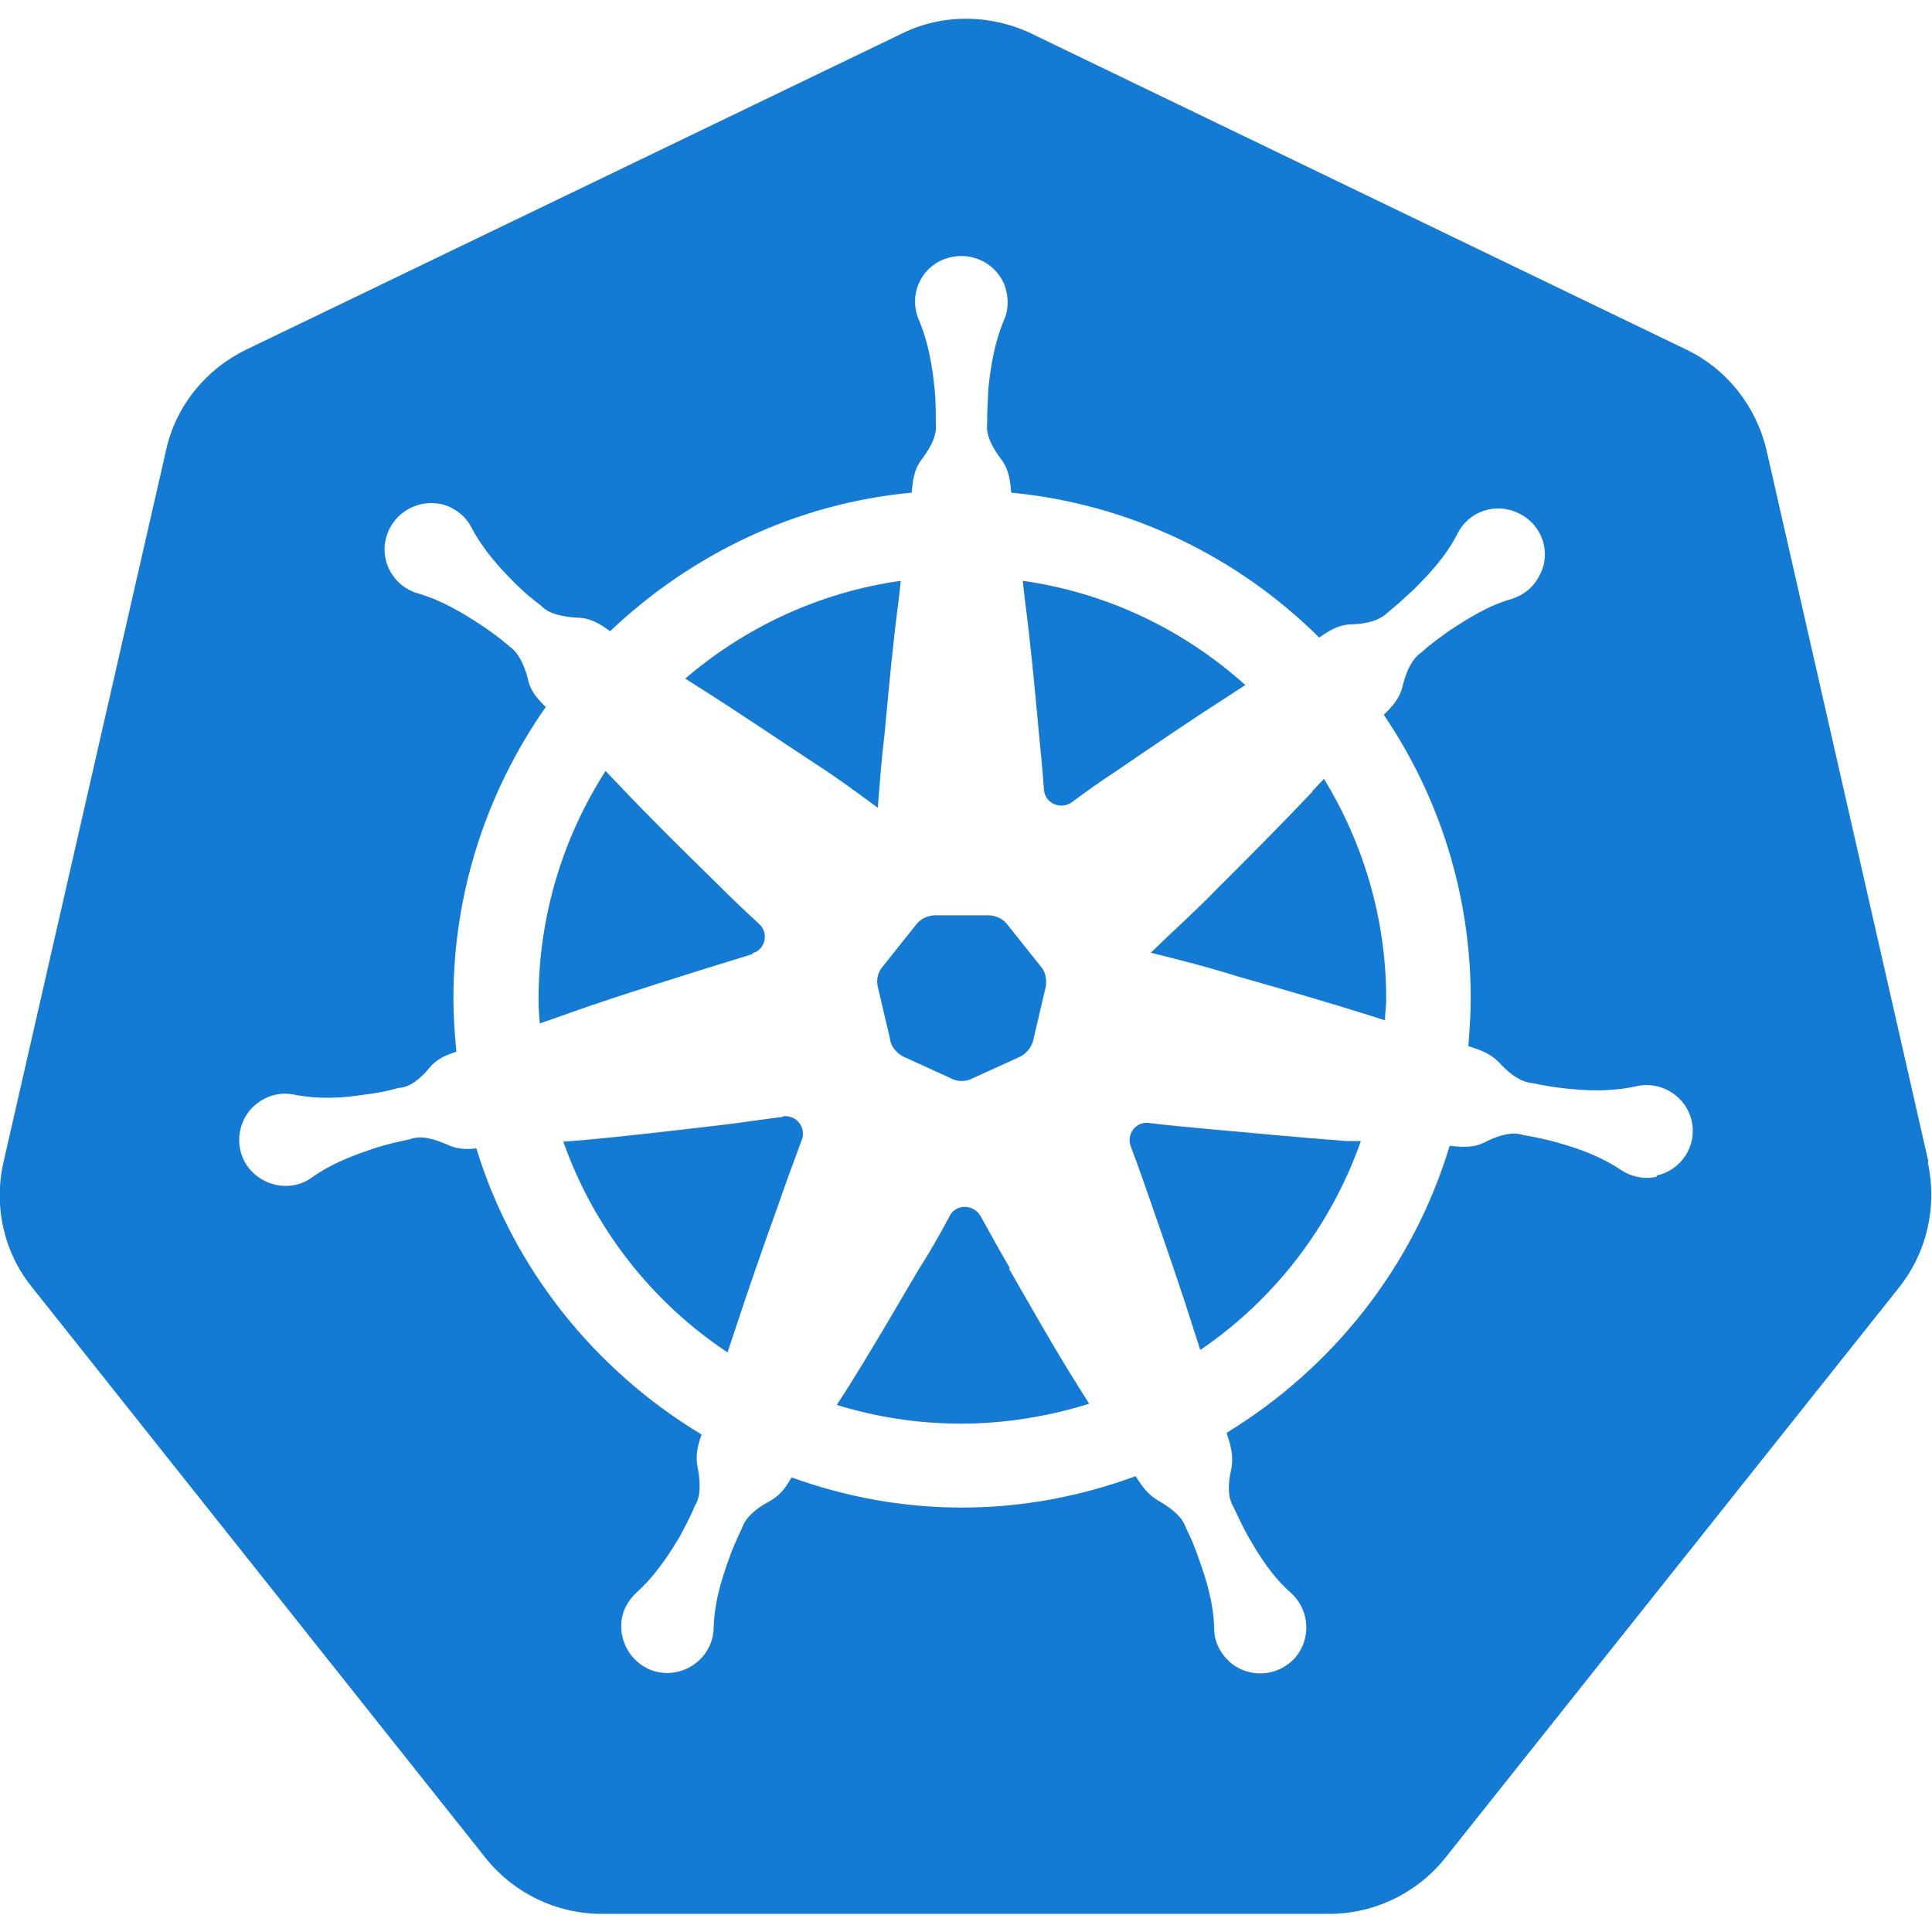 <?xml version="1.0" encoding="UTF-8"?><svg id="Kubernetes" xmlns="http://www.w3.org/2000/svg" viewBox="0 0 32 32"><defs><style>.cls-1{fill:#137bd3;}</style></defs><g id="kubernetes"><path class="cls-1" d="m12.96,18.5c-.33.04-.65.09-.98.13-.77.09-1.52.18-2.28.25l-.37.03c.51,1.44,1.47,2.66,2.72,3.49l.1-.3c.24-.73.49-1.45.75-2.17.12-.35.25-.7.38-1.05.08-.2-.09-.42-.31-.39Z"/><path class="cls-1" d="m14.65,12.17c.07-.76.14-1.52.24-2.28l.03-.27c-1.35.19-2.58.77-3.57,1.62l.22.14c.65.41,1.28.84,1.92,1.26.36.23.71.49,1.05.74.03-.4.06-.81.11-1.21Z"/><path class="cls-1" d="m12.46,15.79c.22-.06.28-.34.11-.49-.24-.22-.47-.44-.7-.67-.55-.54-1.09-1.07-1.62-1.63l-.22-.23c-.7,1.09-1.11,2.39-1.11,3.79,0,.13.01.26.02.39l.32-.11c.72-.26,1.45-.49,2.18-.72.34-.11.69-.21,1.03-.32Z"/><path class="cls-1" d="m16.73,21.01c-.17-.29-.33-.58-.49-.87-.06-.1-.16-.15-.26-.15s-.2.05-.25.15c-.16.3-.33.6-.51.88-.39.66-.77,1.32-1.18,1.97l-.18.28c.65.2,1.34.31,2.06.31s1.45-.12,2.12-.33l-.17-.27c-.41-.65-.78-1.31-1.16-1.97Z"/><path class="cls-1" d="m14.54,16.35l.2.85c.01.13.11.24.22.3l.79.36c.11.06.25.06.36,0l.79-.36c.11-.06.2-.17.22-.3l.2-.85c.02-.12,0-.25-.08-.34l-.55-.69c-.07-.1-.2-.16-.33-.16h-.86c-.13,0-.26.06-.33.16l-.55.69c-.08.09-.11.22-.08.34Z"/><path class="cls-1" d="m31.94,19.24h0s-2.68-11.78-2.68-11.78h0c-.17-.73-.66-1.35-1.33-1.67L17.07.55s0,0,0,0c-.34-.16-.71-.24-1.07-.24s-.73.08-1.07.25L4.08,5.79c-.68.33-1.17.94-1.33,1.67L.06,19.24c-.17.73,0,1.5.47,2.08l7.51,9.45c.47.59,1.18.93,1.93.93h12.04c.75,0,1.46-.34,1.93-.93l7.51-9.44h0c.47-.59.64-1.35.48-2.08Zm-4.5.25c-.21.05-.42,0-.59-.11-.34-.23-.71-.36-1.07-.46-.18-.05-.37-.09-.55-.12-.18-.06-.39,0-.6.1-.21.12-.4.1-.6.08h-.02c-.6,2-1.94,3.68-3.69,4.75v.02c.06.18.12.36.07.6-.05.23-.06.44.04.61.08.17.16.34.25.5.19.33.4.66.71.93.31.29.33.77.05,1.08-.29.31-.77.33-1.08.05-.16-.15-.25-.34-.25-.55-.01-.41-.12-.78-.25-1.14-.06-.18-.13-.35-.22-.53-.06-.18-.23-.31-.43-.43-.2-.11-.3-.26-.4-.42-.9.33-1.86.52-2.87.52s-1.94-.18-2.83-.5c-.09.16-.18.3-.39.41-.2.11-.37.25-.43.43-.08.17-.16.34-.22.52-.13.36-.24.73-.25,1.14-.01.42-.37.75-.79.74-.42-.01-.75-.37-.74-.79,0-.22.11-.41.25-.54.31-.28.52-.6.72-.93.09-.17.18-.34.25-.51.1-.16.09-.38.05-.61-.05-.22,0-.4.06-.57-1.76-1.06-3.12-2.74-3.73-4.74-.16.02-.32.02-.5-.07-.22-.09-.42-.15-.6-.08-.19.04-.37.08-.56.14-.36.12-.72.25-1.06.49-.34.25-.82.16-1.07-.18-.24-.34-.16-.82.18-1.06.18-.13.39-.17.59-.13.4.08.79.06,1.17,0,.19-.02.38-.06.56-.11.19-.01.36-.15.51-.33.13-.16.29-.22.45-.27-.03-.29-.05-.58-.05-.88,0-1.79.57-3.46,1.53-4.83-.13-.13-.26-.26-.3-.48-.06-.22-.15-.42-.31-.53-.15-.13-.3-.24-.45-.34-.32-.21-.65-.41-1.05-.53-.41-.11-.65-.54-.53-.94.12-.41.54-.64.95-.53.2.06.37.2.46.38.19.36.45.65.72.92.13.13.28.26.43.37.13.14.34.18.58.2.25,0,.4.11.56.22h.01c1.33-1.26,3.06-2.11,4.99-2.29.02-.19.03-.38.18-.57.14-.19.24-.38.22-.57,0-.19,0-.38-.02-.58-.04-.38-.1-.76-.26-1.14-.17-.39.01-.84.4-1,.1-.04.2-.06.3-.06.3,0,.58.17.71.46.08.2.08.42,0,.6-.16.38-.22.76-.26,1.14-.01.2-.02.39-.02.58-.02.19.08.38.22.57.15.19.16.38.18.57,1.98.19,3.76,1.07,5.1,2.4.16-.11.32-.22.56-.22.23-.01.44-.06.58-.2.15-.12.29-.25.43-.38.27-.27.53-.55.72-.92.19-.38.65-.53,1.03-.33.38.19.53.65.33,1.02-.1.2-.27.33-.46.39-.39.11-.72.32-1.04.53-.15.11-.31.22-.45.35-.16.11-.25.3-.31.53-.05.24-.18.37-.32.51.91,1.34,1.44,2.96,1.44,4.7,0,.27-.02.53-.04.79h.01c.18.06.36.11.53.3.16.17.33.29.52.31.19.04.37.07.56.09.39.04.77.05,1.17-.04.41-.09.82.17.91.58.09.41-.17.81-.58.9Z"/><path class="cls-1" d="m20.63,11.35c-1.01-.91-2.28-1.53-3.69-1.73l.03.27c.1.76.17,1.52.24,2.28.03.3.06.6.08.9.01.23.27.35.46.22.24-.18.48-.35.74-.52.63-.43,1.26-.86,1.9-1.27l.23-.15Z"/><path class="cls-1" d="m21.74,13.11c-.53.56-1.07,1.1-1.61,1.64-.34.35-.72.69-1.07,1.03.48.12.96.24,1.43.39.74.21,1.47.42,2.2.65l.25.08c0-.12.02-.23.02-.35,0-1.34-.38-2.58-1.03-3.65l-.19.2Z"/><path class="cls-1" d="m20.01,18.7c-.33-.03-.65-.06-.98-.1-.21-.03-.38.18-.3.39.12.32.23.63.34.95.25.72.5,1.44.73,2.17l.08.25c1.22-.83,2.16-2.04,2.66-3.46h-.24c-.77-.06-1.52-.13-2.29-.2Z"/></g></svg>
